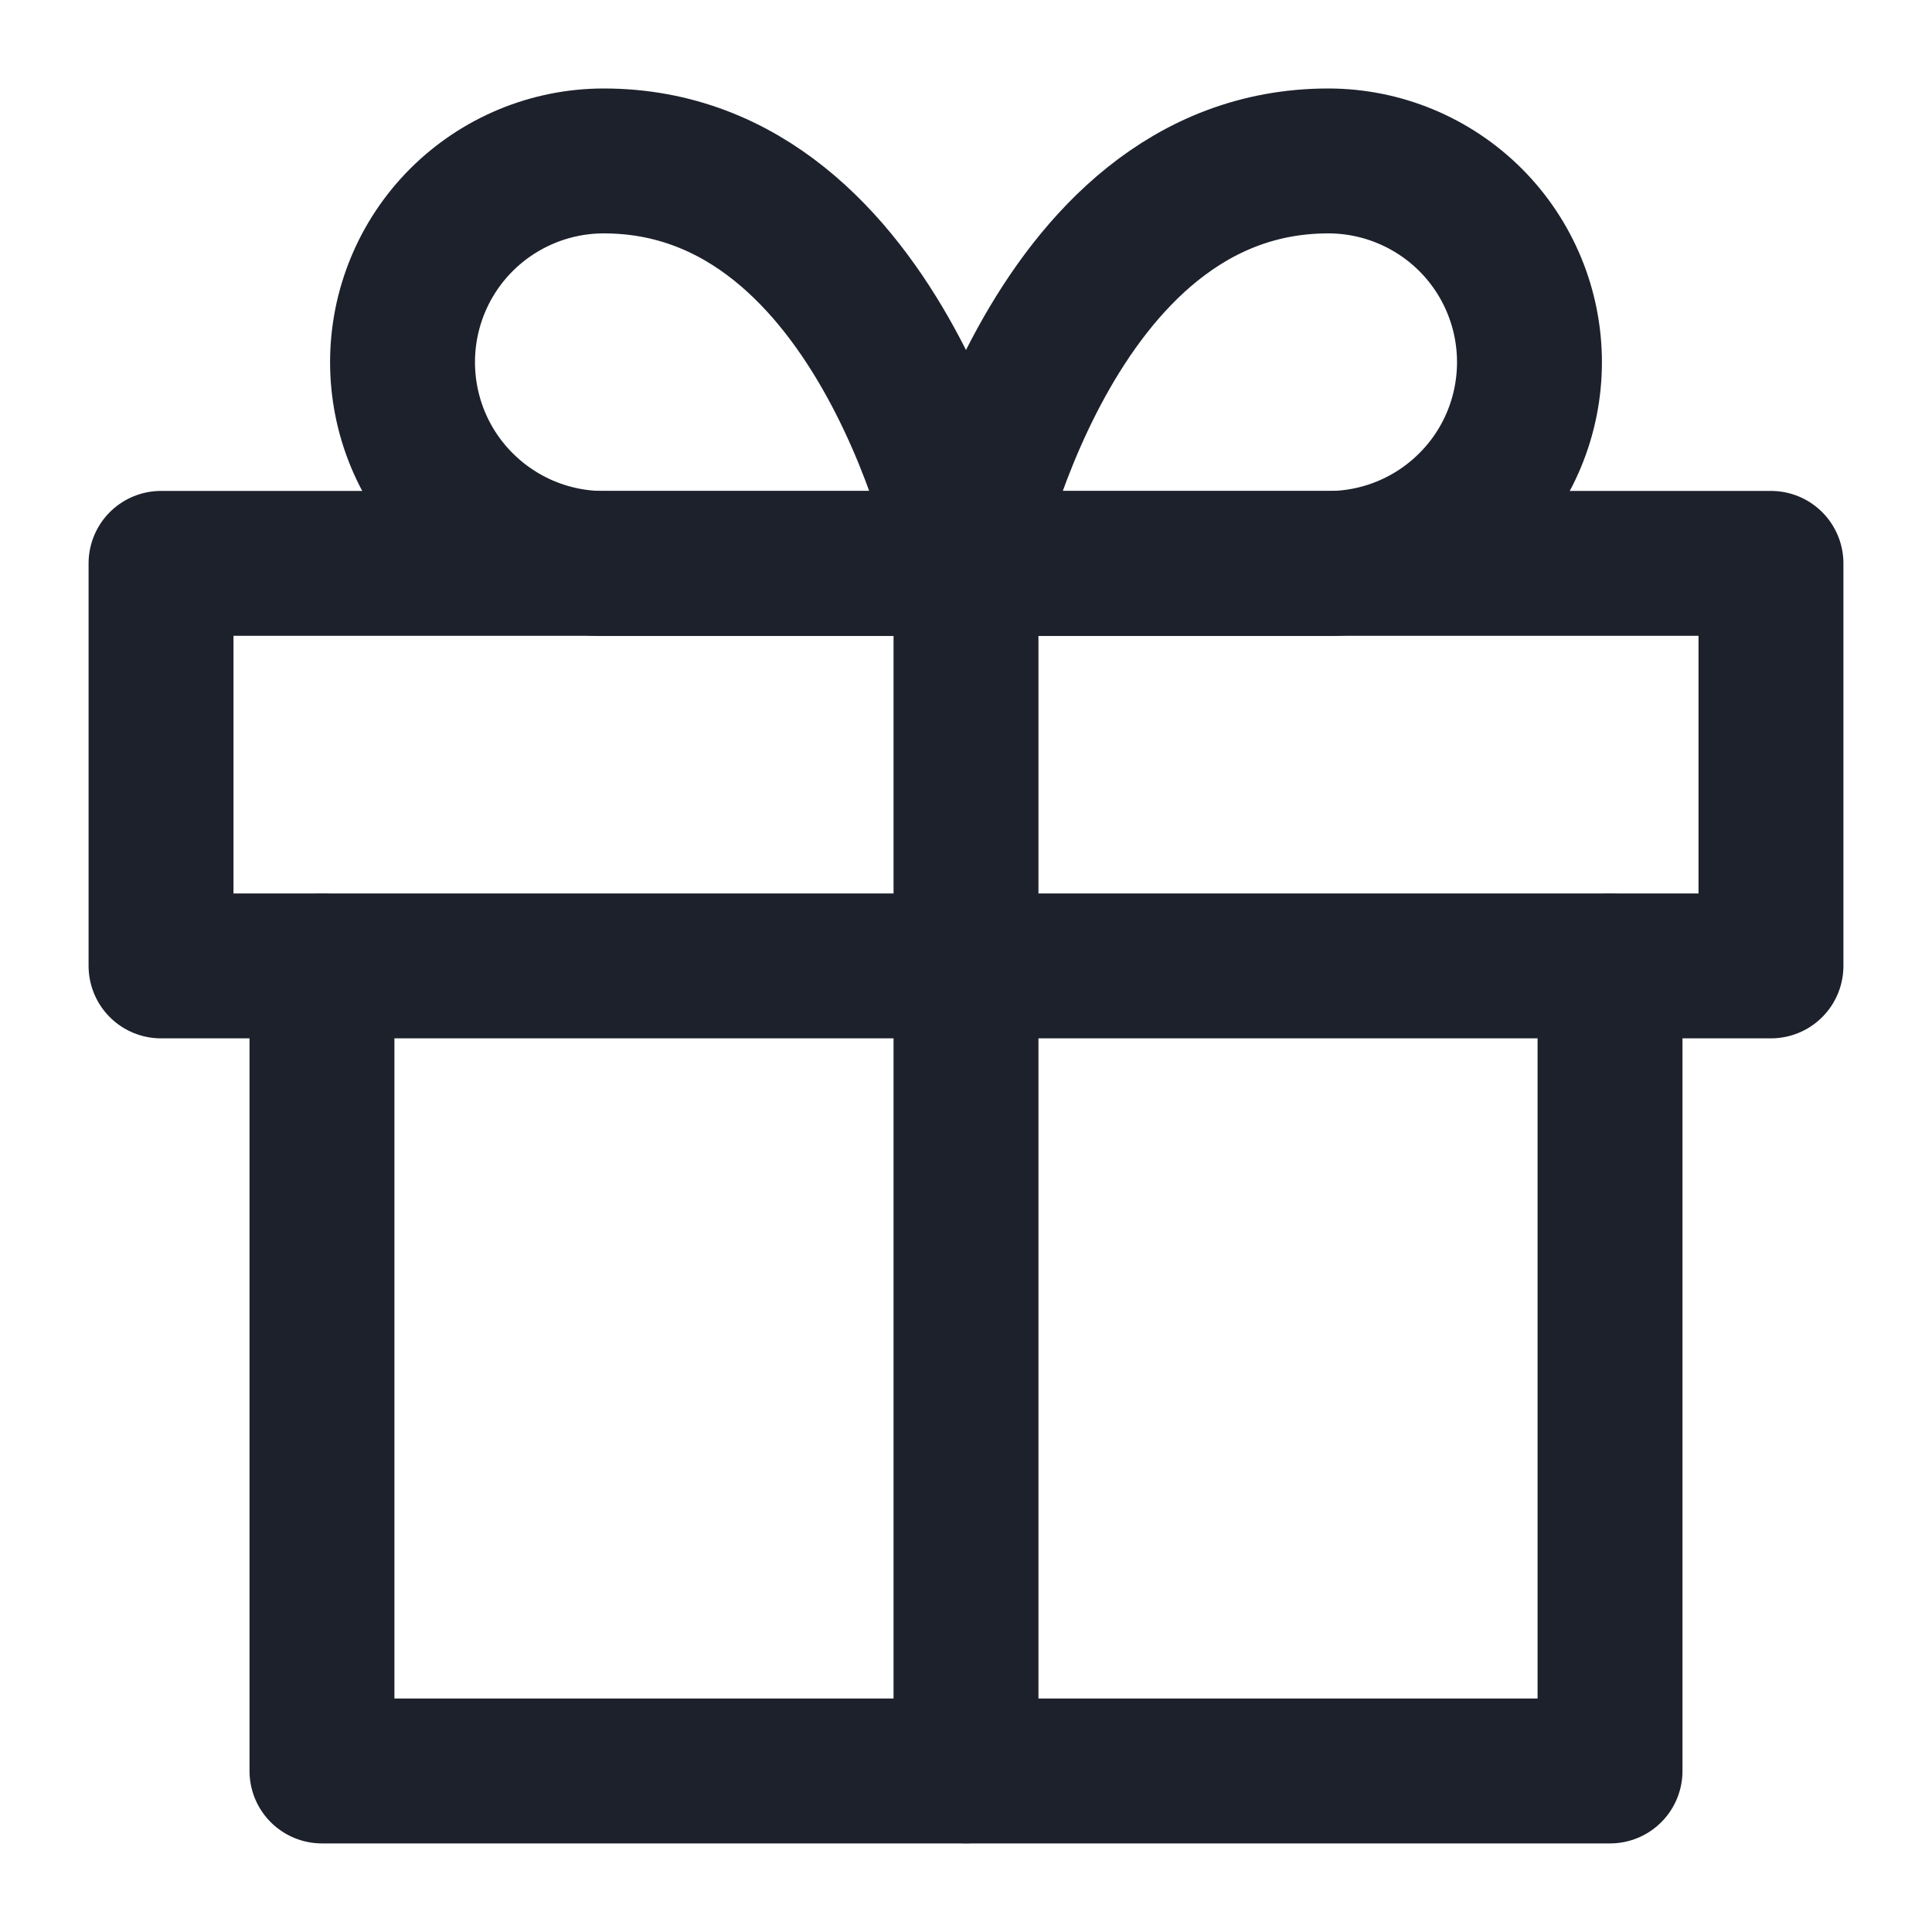<svg width="20" height="20" viewBox="0 0 20 20" fill="none" xmlns="http://www.w3.org/2000/svg">
<g clip-path="url(#clip0_128_1626)">
<path d="M16.667 10V18.333H3.333V10" stroke="#1D212C" stroke-width="1.5" stroke-linecap="round" stroke-linejoin="round"/>
<path d="M18.333 5.832H1.667V9.999H18.333V5.832Z" stroke="#1D212C" stroke-width="1.5" stroke-linecap="round" stroke-linejoin="round"/>
<path d="M10 18.332V5.832" stroke="#1D212C" stroke-width="1.5" stroke-linecap="round" stroke-linejoin="round"/>
<path d="M10 5.833H6.25C5.697 5.833 5.168 5.613 4.777 5.222C4.386 4.832 4.167 4.302 4.167 3.749C4.167 3.197 4.386 2.667 4.777 2.276C5.168 1.886 5.697 1.666 6.25 1.666C9.167 1.666 10 5.833 10 5.833Z" stroke="#1D212C" stroke-width="1.5" stroke-linecap="round" stroke-linejoin="round"/>
<path d="M10 5.833H13.75C14.303 5.833 14.832 5.613 15.223 5.222C15.614 4.832 15.833 4.302 15.833 3.749C15.833 3.197 15.614 2.667 15.223 2.276C14.832 1.886 14.303 1.666 13.75 1.666C10.833 1.666 10 5.833 10 5.833Z" stroke="#1D212C" stroke-width="1.5" stroke-linecap="round" stroke-linejoin="round"/>
</g>
<defs>
<clipPath id="clip0_128_1626">
<rect width="20" height="20" fill="white"/>
</clipPath>
</defs>
</svg>
